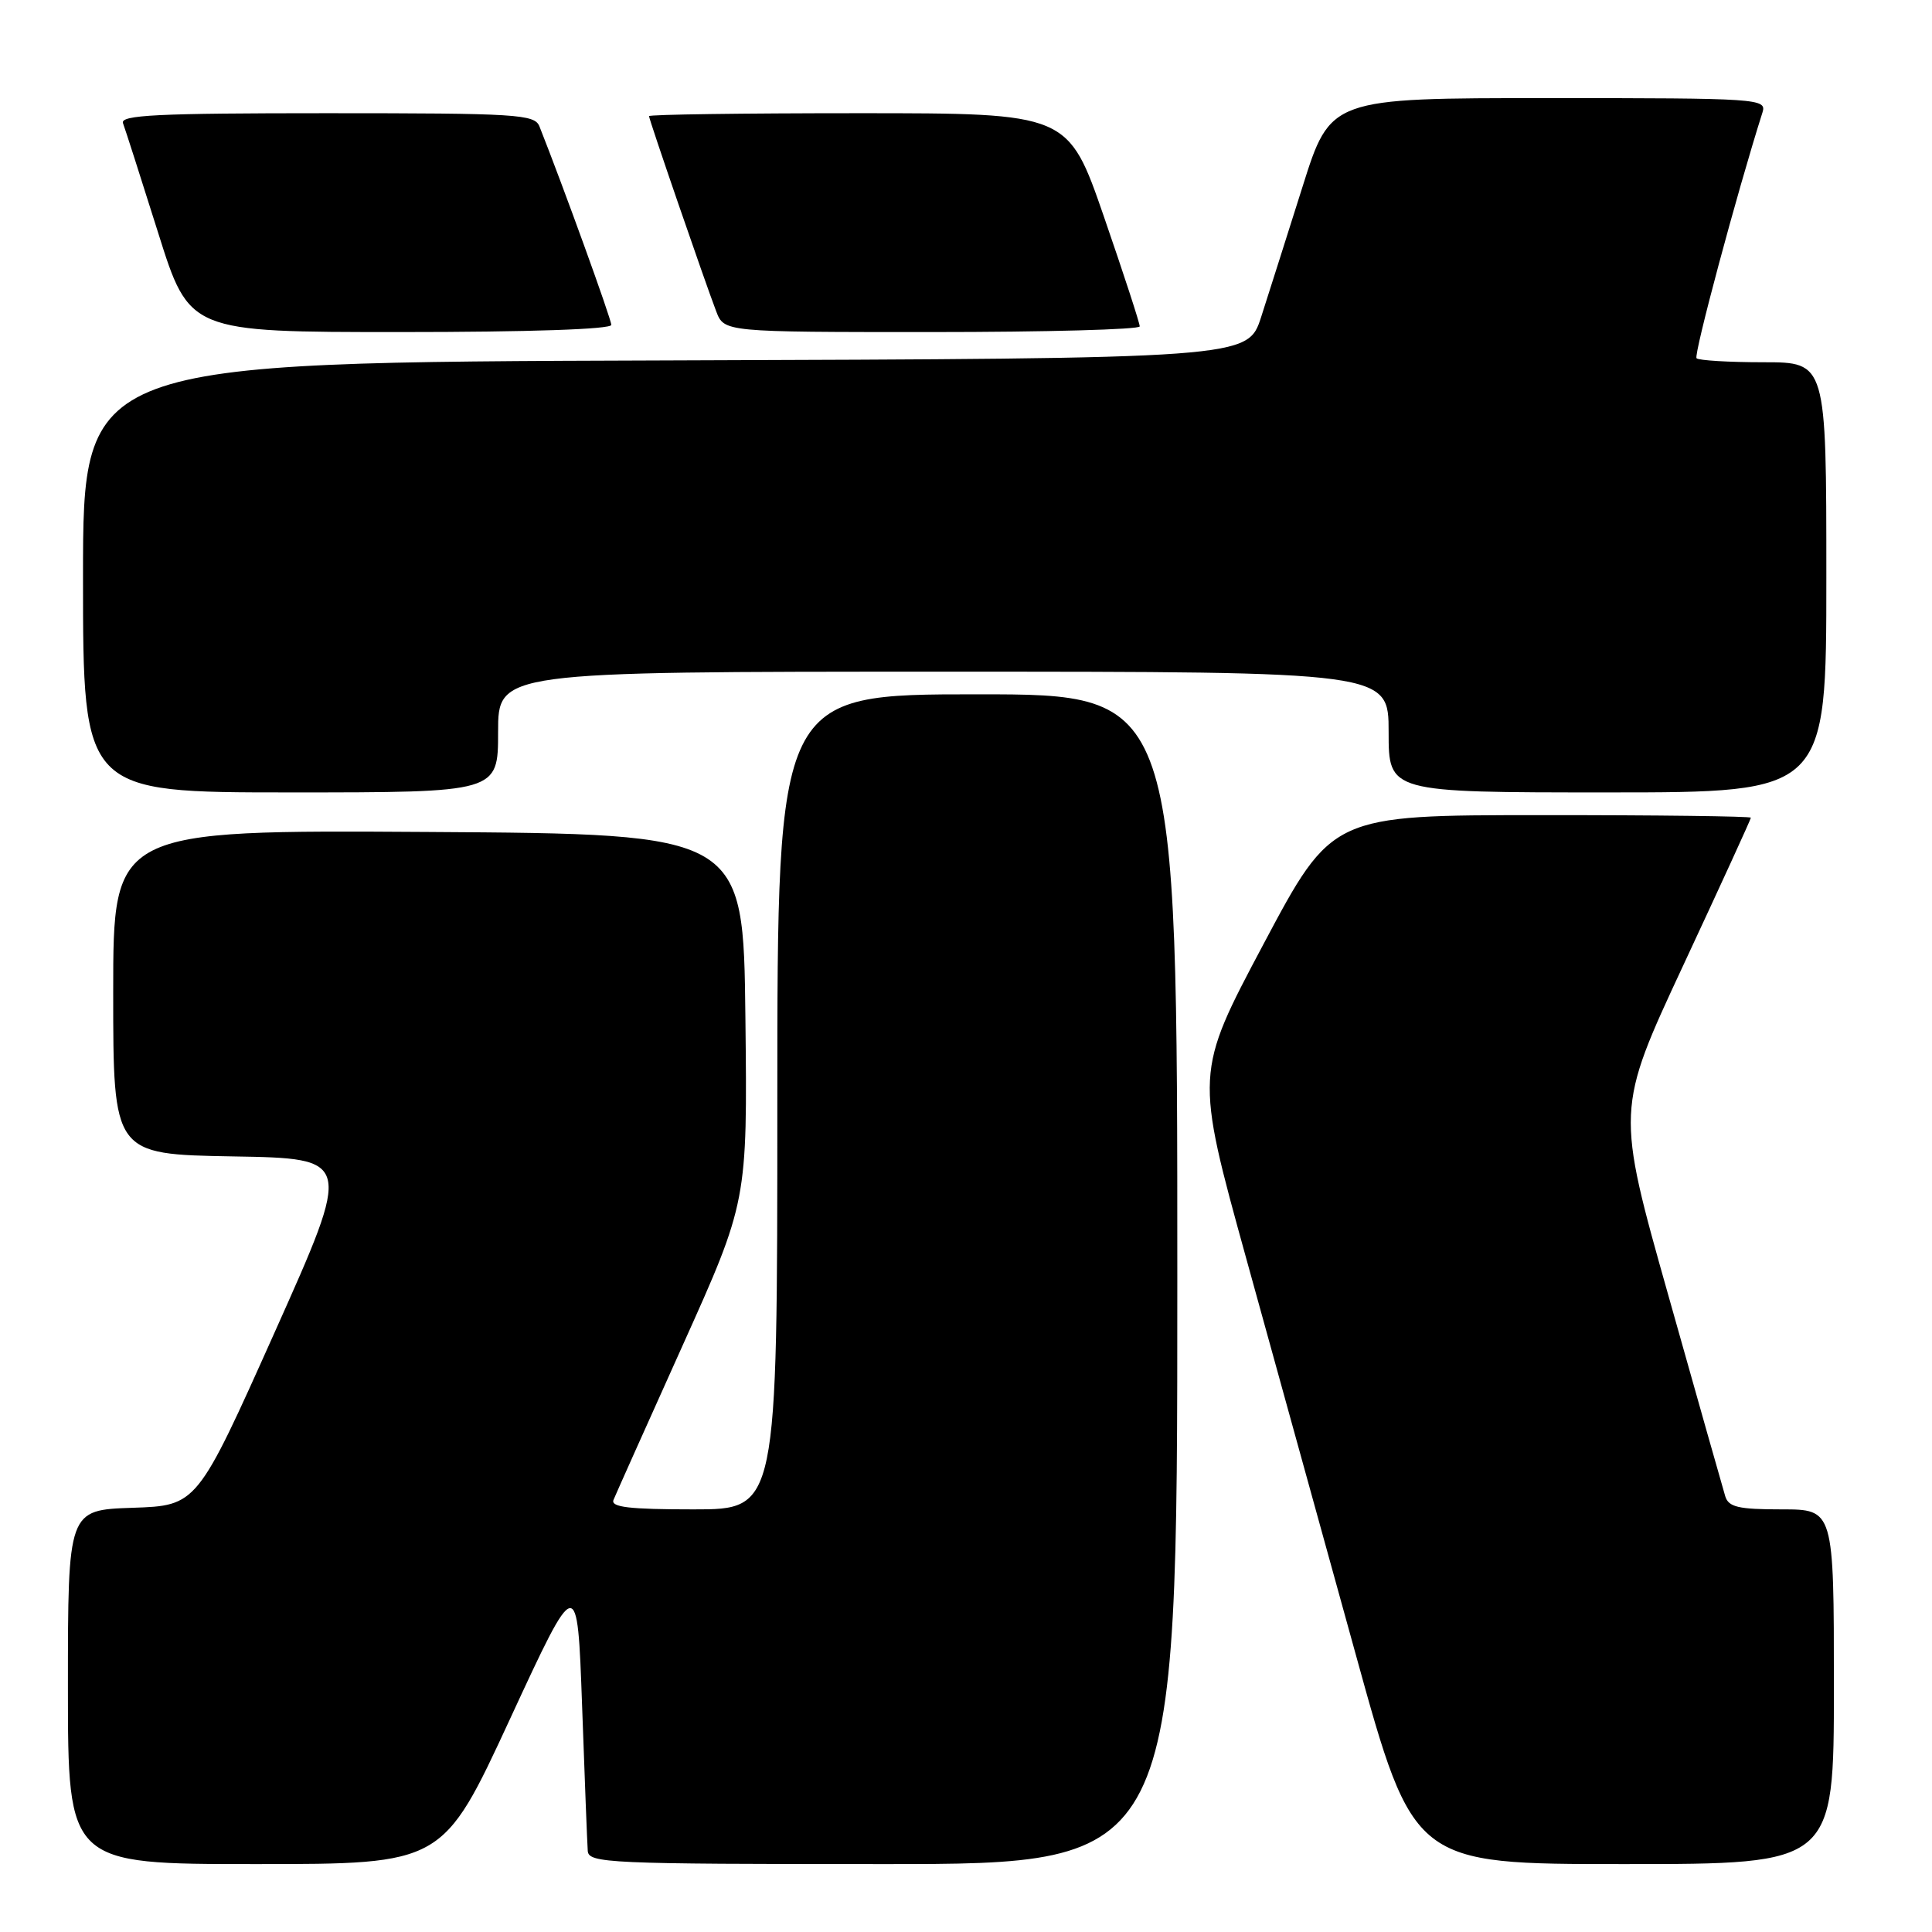 <?xml version="1.0" encoding="UTF-8" standalone="no"?>
<!DOCTYPE svg PUBLIC "-//W3C//DTD SVG 1.1//EN" "http://www.w3.org/Graphics/SVG/1.1/DTD/svg11.dtd" >
<svg xmlns="http://www.w3.org/2000/svg" xmlns:xlink="http://www.w3.org/1999/xlink" version="1.1" viewBox="0 0 256 256">
 <g >
 <path fill="currentColor"
d=" M 67.59 227.75 C 76.50 208.50 76.50 208.50 77.13 226.00 C 77.47 235.62 77.81 244.29 77.88 245.25 C 77.99 246.88 80.57 247.00 117.00 247.00 C 156.00 247.00 156.00 247.00 156.00 169.50 C 156.00 92.00 156.00 92.00 129.50 92.00 C 103.00 92.00 103.00 92.00 103.00 146.00 C 103.00 200.00 103.00 200.00 91.89 200.00 C 83.40 200.00 80.91 199.71 81.29 198.75 C 81.57 198.06 85.68 188.88 90.42 178.35 C 99.04 159.20 99.04 159.20 98.77 134.85 C 98.50 110.50 98.50 110.50 56.75 110.24 C 15.00 109.98 15.00 109.98 15.00 131.46 C 15.00 152.95 15.00 152.95 30.85 153.23 C 46.70 153.50 46.70 153.50 36.41 176.50 C 26.11 199.50 26.11 199.50 17.56 199.79 C 9.00 200.08 9.00 200.08 9.00 223.54 C 9.00 247.00 9.00 247.00 33.84 247.00 C 58.68 247.00 58.68 247.00 67.59 227.75 Z  M 243.00 223.50 C 243.00 200.00 243.00 200.00 236.07 200.00 C 230.33 200.00 229.04 199.70 228.60 198.25 C 228.31 197.29 224.93 185.37 221.10 171.77 C 214.12 147.05 214.12 147.05 223.06 127.87 C 227.98 117.32 232.00 108.54 232.00 108.35 C 232.00 108.16 219.51 108.00 204.25 108.01 C 176.50 108.01 176.50 108.01 167.42 125.10 C 158.34 142.19 158.34 142.19 165.16 166.85 C 168.92 180.41 175.43 203.99 179.65 219.25 C 187.31 247.00 187.31 247.00 215.16 247.00 C 243.00 247.00 243.00 247.00 243.00 223.50 Z  M 66.00 97.00 C 66.00 89.00 66.00 89.00 125.00 89.00 C 184.00 89.00 184.00 89.00 184.00 97.00 C 184.00 105.00 184.00 105.00 213.00 105.00 C 242.00 105.00 242.00 105.00 242.00 76.50 C 242.00 48.00 242.00 48.00 233.67 48.00 C 229.08 48.00 225.09 47.76 224.80 47.47 C 224.39 47.06 230.16 25.53 233.54 14.89 C 234.11 13.07 233.09 13.00 205.21 13.00 C 176.29 13.00 176.29 13.00 172.59 24.75 C 170.55 31.21 168.08 38.98 167.11 42.00 C 165.33 47.50 165.33 47.50 88.17 47.76 C 11.00 48.01 11.00 48.01 11.00 76.51 C 11.00 105.00 11.00 105.00 38.50 105.00 C 66.00 105.00 66.00 105.00 66.00 97.00 Z  M 81.00 43.05 C 81.00 42.28 74.62 24.66 71.48 16.75 C 70.84 15.14 68.55 15.00 43.29 15.00 C 20.79 15.00 15.88 15.24 16.30 16.33 C 16.58 17.07 18.67 23.59 20.95 30.83 C 25.09 44.00 25.09 44.00 53.04 44.00 C 70.09 44.00 81.00 43.63 81.00 43.05 Z  M 151.02 43.25 C 151.03 42.84 148.90 36.31 146.29 28.75 C 141.54 15.00 141.54 15.00 113.77 15.00 C 98.50 15.00 86.00 15.17 86.00 15.39 C 86.00 15.84 93.35 37.19 94.90 41.25 C 95.95 44.00 95.95 44.00 123.48 44.00 C 138.61 44.00 151.01 43.66 151.02 43.25 Z "/>
</g>
</svg>